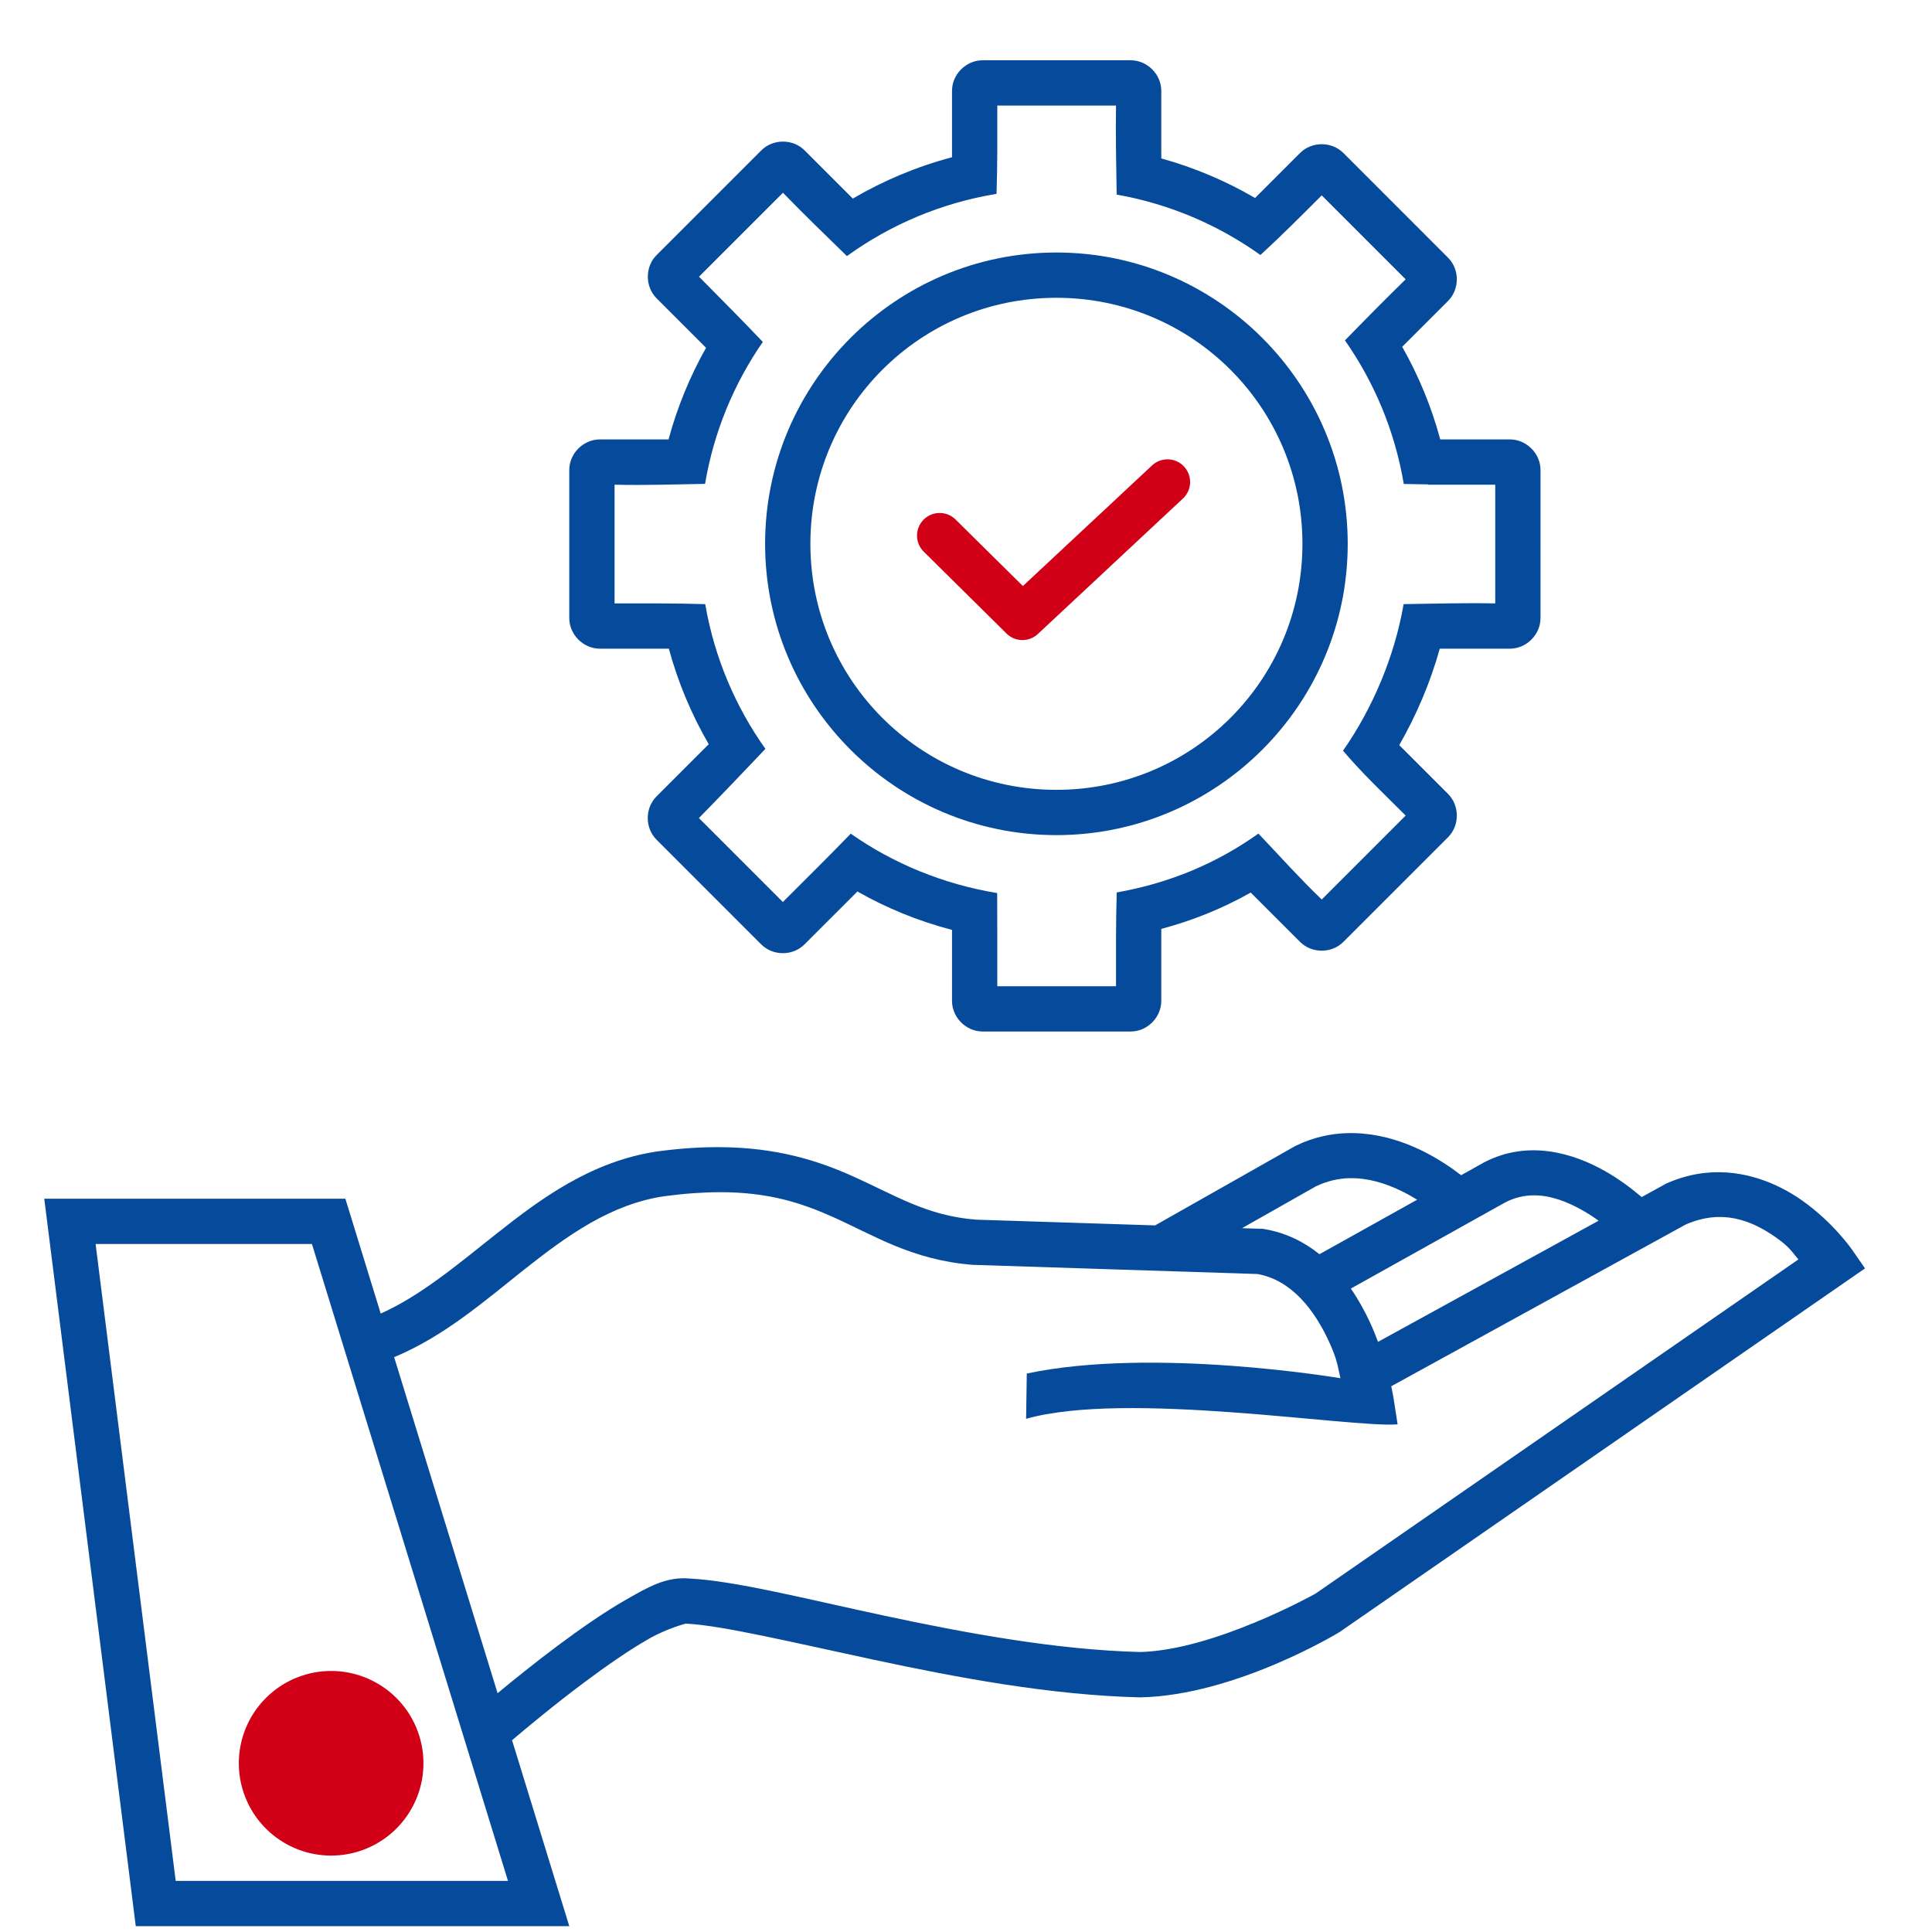 <?xml version="1.0" encoding="UTF-8" standalone="no"?>
<svg
   xmlns:dc="http://purl.org/dc/elements/1.1/"
   xmlns:cc="http://creativecommons.org/ns#"
   xmlns:rdf="http://www.w3.org/1999/02/22-rdf-syntax-ns#"
   xmlns:svg="http://www.w3.org/2000/svg"
   xmlns="http://www.w3.org/2000/svg"
   id="Layer_2"
   height="512"
   viewBox="0 0 128 128"
   width="512"
   data-name="Layer 2"
   version="1.1">
  <defs
     id="defs13" />
  <g
     id="g1171">
    <path
       id="path893"
       style="color:#000000;font-style:normal;font-variant:normal;font-weight:normal;font-stretch:normal;font-size:medium;line-height:normal;font-family:sans-serif;font-variant-ligatures:normal;font-variant-position:normal;font-variant-caps:normal;font-variant-numeric:normal;font-variant-alternates:normal;font-variant-east-asian:normal;font-feature-settings:normal;font-variation-settings:normal;text-indent:0;text-align:start;text-decoration:none;text-decoration-line:none;text-decoration-style:solid;text-decoration-color:#000000;letter-spacing:normal;word-spacing:normal;text-transform:none;writing-mode:lr-tb;direction:ltr;text-orientation:mixed;dominant-baseline:auto;baseline-shift:baseline;text-anchor:start;white-space:normal;shape-padding:0;shape-margin:0;inline-size:0;clip-rule:nonzero;display:inline;overflow:visible;visibility:visible;opacity:1;isolation:auto;mix-blend-mode:normal;color-interpolation:sRGB;color-interpolation-filters:linearRGB;solid-color:#000000;solid-opacity:1;vector-effect:none;fill:#064a9b;fill-opacity:1;fill-rule:nonzero;stroke:none;stroke-width:1;stroke-linecap:butt;stroke-linejoin:miter;stroke-miterlimit:4;stroke-dasharray:none;stroke-dashoffset:0;stroke-opacity:1;color-rendering:auto;image-rendering:auto;shape-rendering:auto;text-rendering:auto;enable-background:accumulate;stop-color:#000000;stop-opacity:1"
       d="m 89.251,75.072 c -1.103,0.033 -2.254,0.278 -3.403,0.839 l -0.043,0.021 -9.277,5.254 -11.864,-0.381 c -3.298,-0.258 -5.341,-1.622 -8.307,-2.938 -2.226,-0.987 -4.915,-1.841 -8.66,-1.865 -1.248,-0.008 -2.614,0.077 -4.119,0.279 h -0.012 l -0.01,0.002 c -4.361,0.651 -7.686,3.093 -10.701,5.484 -2.603,2.064 -5.012,4.092 -7.632,5.259 L 22.881,79.417 H 2.932 l 0.213,1.688 5.85,46.51 H 37.717 L 33.925,115.294 c 0.885,-0.753 2.733,-2.299 4.8,-3.844 1.431,-1.07 2.95,-2.124 4.24,-2.861 1.29,-0.738 2.493,-1.018 2.461,-1.021 l 0.037,0.004 0.037,0.002 c 2.33,0.113 7.031,1.242 12.447,2.4 5.416,1.159 11.643,2.336 17.553,2.48 h 0.035 0.033 c 6.292,-0.132 13.133,-4.297 13.133,-4.297 l 0.049,-0.029 34.812,-24.094 -0.854,-1.234 c 0,0 -1.252,-1.828 -3.365,-3.301 -1.585,-1.105 -3.819,-2.046 -6.316,-1.797 -0.833,0.083 -1.693,0.298 -2.57,0.684 l -0.061,0.027 -1.632,0.896 c -0.597,-0.512 -1.428,-1.153 -2.425,-1.72 -1.026,-0.583 -2.294,-1.112 -3.67,-1.303 -1.376,-0.191 -2.861,-0.045 -4.324,0.715 l -0.02,0.01 -1.522,0.85 c -0.627,-0.486 -1.546,-1.121 -2.671,-1.664 -1.07,-0.516 -2.376,-0.961 -3.797,-1.09 -0.355,-0.032 -0.718,-0.045 -1.085,-0.034 z m 0.153,2.987 c 1.218,-0.031 2.386,0.338 3.426,0.84 0.387,0.187 0.741,0.387 1.061,0.585 l -6.474,3.611 c -1.001,-0.804 -2.199,-1.415 -3.634,-1.662 l -0.102,-0.018 -1.394,-0.045 4.884,-2.766 c 0.751,-0.365 1.501,-0.528 2.232,-0.547 z m -41.721,0.926 c 3.282,-0.003 5.436,0.727 7.459,1.625 2.699,1.197 5.269,2.875 9.299,3.188 l 0.033,0.002 18.846,0.607 c 2.242,0.409 3.752,2.358 4.73,4.48 0.571,1.239 0.565,1.627 0.758,2.424 0,0 -12.367,-2.095 -20.781,-0.311 l -0.045,3 c 6.638,-1.88 21.389,0.597 24.613,0.369 l -0.271,-1.756 c 0,0 -0.047,-0.297 -0.15,-0.77 L 111.69,81.124 c 2.397,-1.043 4.33,-0.285 5.939,0.836 0.939,0.654 1.073,0.964 1.52,1.48 L 87.155,105.583 c -0.056,0.031 -6.718,3.752 -11.623,3.867 -5.549,-0.14 -11.61,-1.266 -16.957,-2.41 -5.333,-1.141 -9.851,-2.302 -12.871,-2.457 -1.552,-0.147 -2.76,0.562 -4.227,1.4 -1.472,0.842 -3.061,1.952 -4.549,3.064 -1.533,1.146 -2.94,2.285 -3.961,3.133 L 26.113,89.915 c 3.311,-1.376 5.982,-3.713 8.608,-5.796 2.941,-2.332 5.782,-4.339 9.268,-4.863 1.382,-0.185 2.601,-0.268 3.695,-0.269 z m 54.011,0.21 c 1.091,0.014 2.167,0.433 3.164,1 0.383,0.218 0.735,0.451 1.053,0.68 l -14.613,8.026 c -0.155,-0.414 -0.324,-0.837 -0.524,-1.271 -0.341,-0.74 -0.764,-1.515 -1.277,-2.259 l 10.232,-5.71 c 0.651,-0.338 1.311,-0.475 1.965,-0.467 z M 6.334,82.417 H 20.666 L 33.655,124.614 H 11.641 Z" />
    <g
       id="g1165"
       transform="translate(-141.677,17.741)">
      <path
         id="path924"
         style="color:#000000;font-style:normal;font-variant:normal;font-weight:normal;font-stretch:normal;font-size:medium;line-height:normal;font-family:sans-serif;font-variant-ligatures:normal;font-variant-position:normal;font-variant-caps:normal;font-variant-numeric:normal;font-variant-alternates:normal;font-variant-east-asian:normal;font-feature-settings:normal;font-variation-settings:normal;text-indent:0;text-align:start;text-decoration:none;text-decoration-line:none;text-decoration-style:solid;text-decoration-color:#000000;letter-spacing:normal;word-spacing:normal;text-transform:none;writing-mode:lr-tb;direction:ltr;text-orientation:mixed;dominant-baseline:auto;baseline-shift:baseline;text-anchor:start;white-space:normal;shape-padding:0;shape-margin:0;inline-size:0;clip-rule:nonzero;display:inline;overflow:visible;visibility:visible;opacity:1;isolation:auto;mix-blend-mode:normal;color-interpolation:sRGB;color-interpolation-filters:linearRGB;solid-color:#000000;solid-opacity:1;vector-effect:none;fill:#064a9b;fill-opacity:1;fill-rule:nonzero;stroke:none;stroke-width:4;stroke-linecap:butt;stroke-linejoin:round;stroke-miterlimit:4;stroke-dasharray:none;stroke-dashoffset:0;stroke-opacity:1;color-rendering:auto;image-rendering:auto;shape-rendering:auto;text-rendering:auto;enable-background:accumulate;stop-color:#000000;stop-opacity:1"
         d="m 827.117,-54.992 c -4.391,0 -8.117,3.718 -8.117,8.109 v 17.588 c -9.328,2.472 -18.153,6.185 -26.289,10.955 l -12.77,-12.771 c -1.552,-1.553 -3.645,-2.33 -5.738,-2.33 -2.093,-4.21e-4 -4.188,0.776 -5.74,2.328 L 740.717,-3.371 c -3.105,3.105 -3.101,8.368 0.004,11.473 l 13.1,13.102 c -4.267,7.567 -7.627,15.711 -9.939,24.281 h -18.201 c -4.391,0 -8.109,3.718 -8.109,8.109 v 39.234 c 0,4.391 3.718,8.117 8.109,8.117 h 18.275 c 2.438,8.955 6.018,17.462 10.572,25.316 l -13.834,13.832 c -3.105,3.105 -3.101,8.368 0.004,11.473 l 27.74,27.746 c 3.105,3.105 8.364,3.107 11.469,0.002 l 14.023,-14.021 c 7.797,4.434 16.187,7.855 25.07,10.178 v 18.811 c 0,4.391 3.726,8.117 8.117,8.117 h 39.234 c 4.391,0 8.109,-3.726 8.109,-8.117 v -19.074 c 8.418,-2.249 16.303,-5.44 23.701,-9.635 l 13.072,13.074 c 3.105,3.105 8.369,3.11 11.475,0.006 l 27.746,-27.74 c 3.105,-3.105 3.105,-8.375 0,-11.48 l -12.934,-12.934 c 4.549,-7.914 8.243,-16.584 10.744,-25.553 h 18.578 c 4.391,0 8.117,-3.726 8.117,-8.117 V 53.594 c 0,-4.391 -3.726,-8.109 -8.117,-8.109 H 948.391 C 946.051,36.815 942.642,28.583 938.305,20.941 L 950.449,8.799 c 3.105,-3.105 3.112,-8.368 0.008,-11.473 L 922.717,-30.42 c -1.552,-1.553 -3.646,-2.328 -5.74,-2.328 -2.094,6.7e-5 -4.188,0.776 -5.74,2.328 l -11.924,11.922 c -7.72,-4.498 -16.056,-8.043 -24.852,-10.484 v -17.9 c 0,-4.391 -3.718,-8.109 -8.109,-8.109 z m 3.883,12 h 31.461 c -0.125,7.941 0.06,15.749 0.176,23.598 14.027,2.477 26.97,8.057 38.098,16.01 5.568,-5.105 10.779,-10.344 16.24,-15.805 L 939.221,3.059 c -5.522,5.403 -10.684,10.63 -16.086,16.184 7.799,11.145 13.233,24.068 15.59,38.051 l 6.42,0.109 c 0.004,0.027 0.009,0.055 0.014,0.082 5.945,0.012 11.844,0 17.803,0 v 31.461 c -8.176,-0.166 -16.196,0.071 -24.283,0.191 -2.389,13.904 -8.287,27.754 -16.061,38.842 5.258,6.171 10.638,11.222 16.607,17.191 l -22.248,22.246 c -5.992,-5.764 -11.048,-11.446 -16.777,-17.471 -11.1,7.909 -23.578,13.128 -37.555,15.598 -0.241,8.27 -0.184,16.497 -0.184,24.855 H 831 c 0.038,-8.254 -0.028,-16.467 -0.033,-24.693 -14.199,-2.331 -27.518,-7.809 -38.805,-15.738 -5.913,6.118 -11.971,12.094 -17.988,18.109 l -22.244,-22.248 c 5.891,-5.996 12.162,-12.586 17.623,-18.336 -7.966,-11.201 -13.529,-24.233 -15.955,-38.35 -7.985,-0.253 -15.932,-0.197 -24.027,-0.197 V 57.484 c 8.09,0.199 16.013,-0.083 23.982,-0.219 2.331,-13.803 7.663,-26.572 15.307,-37.617 C 763.043,13.527 758.163,8.67 751.953,2.363 l 22.248,-22.244 c 5.593,5.757 11.228,11.214 16.951,16.781 11.519,-8.321 25.007,-14.089 39.643,-16.486 C 831.068,-27.362 831,-35.104 831,-42.992 Z m 15.664,38.945 c -42.566,0 -77.195,34.638 -77.195,77.203 0,42.566 34.63,77.195 77.195,77.195 42.566,0 77.203,-34.63 77.203,-77.195 0,-42.566 -34.638,-77.203 -77.203,-77.203 z m 0,12 c 36.08,4e-7 65.203,29.123 65.203,65.203 0,36.08 -29.123,65.195 -65.203,65.195 -36.08,0 -65.195,-29.115 -65.195,-65.195 0,-36.08 29.115,-65.203 65.195,-65.203 z"
         transform="scale(0.25)" />
      <path
         style="color:#000000;font-style:normal;font-variant:normal;font-weight:normal;font-stretch:normal;font-size:medium;line-height:normal;font-family:sans-serif;font-variant-ligatures:normal;font-variant-position:normal;font-variant-caps:normal;font-variant-numeric:normal;font-variant-alternates:normal;font-variant-east-asian:normal;font-feature-settings:normal;font-variation-settings:normal;text-indent:0;text-align:start;text-decoration:none;text-decoration-line:none;text-decoration-style:solid;text-decoration-color:#000000;letter-spacing:normal;word-spacing:normal;text-transform:none;writing-mode:lr-tb;direction:ltr;text-orientation:mixed;dominant-baseline:auto;baseline-shift:baseline;text-anchor:start;white-space:normal;shape-padding:0;shape-margin:0;inline-size:0;clip-rule:nonzero;display:inline;overflow:visible;visibility:visible;opacity:1;isolation:auto;mix-blend-mode:normal;color-interpolation:sRGB;color-interpolation-filters:linearRGB;solid-color:#000000;solid-opacity:1;vector-effect:none;fill:#d10016;fill-opacity:1;fill-rule:nonzero;stroke:none;stroke-linecap:round;stroke-linejoin:round;stroke-miterlimit:4;stroke-dasharray:none;stroke-dashoffset:0;stroke-opacity:1;color-rendering:auto;image-rendering:auto;shape-rendering:auto;text-rendering:auto;enable-background:accumulate;stop-color:#000000;stop-opacity:1"
         d="m 219.021,12.693 a 1.5,1.5 0 0 0 -1.018,0.404 l -8.557,7.988 -4.459,-4.406 a 1.5,1.5 0 0 0 -2.121,0.012 1.5,1.5 0 0 0 0.014,2.121 l 5.482,5.42 a 1.5,1.5 0 0 0 2.078,0.029 l 9.609,-8.973 a 1.5,1.5 0 0 0 0.072,-2.119 1.5,1.5 0 0 0 -1.102,-0.477 z"
         id="path1153" />
    </g>
  </g>
  <path
     id="path1159"
     style="fill:#d10016;fill-opacity:1;stroke:none;stroke-width:3;stroke-linecap:round;stroke-linejoin:round;stroke-miterlimit:4;stroke-dasharray:none;stroke-opacity:1"
     d="m 28.054,116.822 a 6.115,6.115 0 0 1 -6.115,6.115 6.115,6.115 0 0 1 -6.115,-6.115 6.115,6.115 0 0 1 6.115,-6.115 6.115,6.115 0 0 1 6.115,6.115 z" />
</svg>
